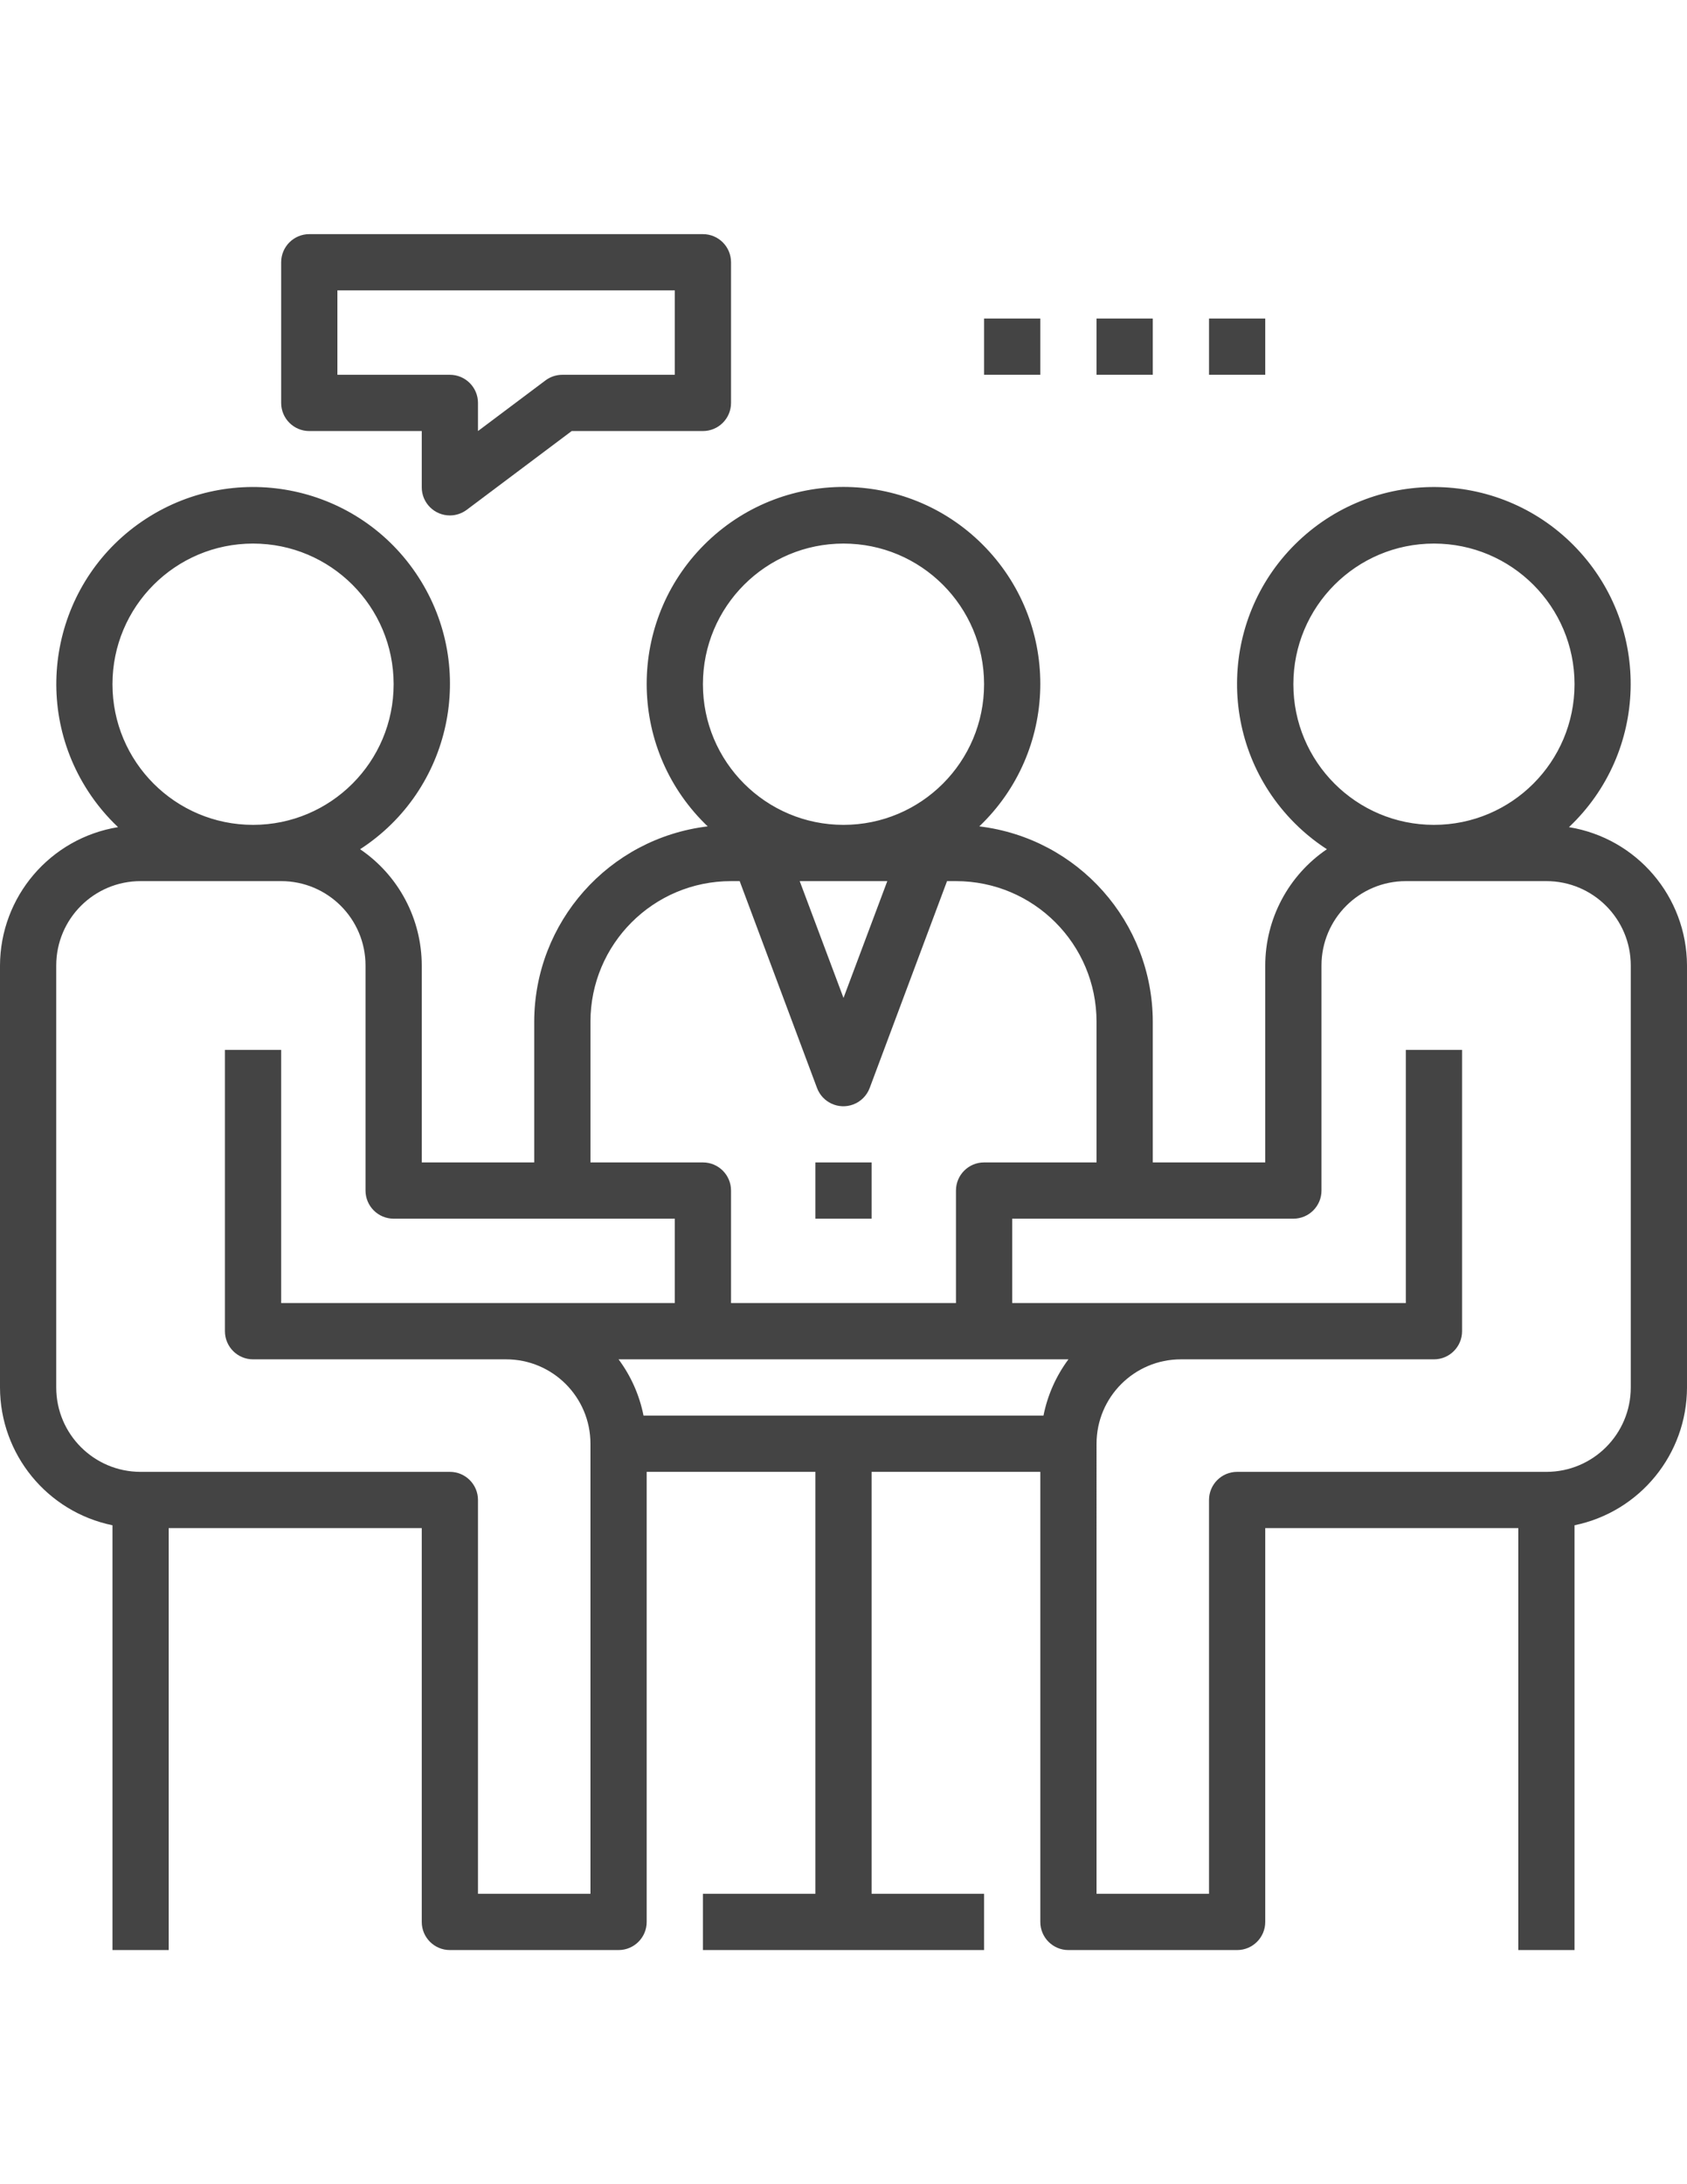 <?xml version="1.0" encoding="utf-8"?>
<!-- Generator: Adobe Illustrator 16.0.0, SVG Export Plug-In . SVG Version: 6.00 Build 0)  -->
<!DOCTYPE svg PUBLIC "-//W3C//DTD SVG 1.1//EN" "http://www.w3.org/Graphics/SVG/1.1/DTD/svg11.dtd">
<svg version="1.1" id="Capa_1" xmlns="http://www.w3.org/2000/svg" xmlns:xlink="http://www.w3.org/1999/xlink" x="0px" y="0px"
	 width="612px" height="792px" viewBox="0 0 612 792" enable-background="new 0 0 612 792" xml:space="preserve">
<title>man</title>
<g>
	<path fill="#444444" d="M569.173,299.929c28.679-27.064,29.987-72.253,2.923-100.933c-27.064-28.679-72.254-29.987-100.933-2.923
		s-29.987,72.254-2.923,100.933c3.921,4.155,8.327,7.825,13.123,10.93C467.387,317.42,459.013,333.209,459,350.1v71.4h-40.8v-51
		c-0.057-36.128-27.064-66.534-62.935-70.852c28.542-27.209,29.623-72.404,2.414-100.946s-72.404-29.623-100.946-2.414
		c-28.542,27.209-29.623,72.404-2.414,100.946c0.786,0.824,1.59,1.628,2.414,2.414c-35.87,4.318-62.877,34.723-62.934,70.852v51H153
		v-71.4c-0.012-16.891-8.387-32.68-22.363-42.165c33.101-21.431,42.561-65.638,21.13-98.739
		c-21.431-33.101-65.638-42.561-98.739-21.13c-33.101,21.431-42.561,65.638-21.13,98.739c3.105,4.796,6.774,9.202,10.93,13.123
		C18.202,303.927,0.083,325.152,0,350.1v153c0.041,24.221,17.078,45.085,40.8,49.968V707.1h20.4v-153H153V696.9
		c0,5.633,4.567,10.199,10.2,10.199h61.2c5.633,0,10.2-4.566,10.2-10.199V533.7h61.2v153H255V707.1h102V686.7h-40.8v-153h61.2v163.2
		c0,5.633,4.566,10.199,10.199,10.199h61.2c5.634,0,10.2-4.566,10.2-10.199V554.1h91.8v153h20.4V553.067
		c23.726-4.878,40.765-25.746,40.8-49.968v-153C611.917,325.152,593.798,303.927,569.173,299.929z M469.2,248.1
		c0-28.167,22.833-51,51-51c28.166,0,51,22.833,51,51s-22.834,51-51,51C492.033,299.1,469.2,276.267,469.2,248.1z M255,248.1
		c0-28.167,22.833-51,51-51c28.167,0,51,22.833,51,51s-22.833,51-51,51C277.833,299.1,255,276.267,255,248.1z M321.887,319.5
		L306,361.855L290.113,319.5H321.887z M214.2,370.5c0-28.167,22.833-51,51-51h3.136l28.05,74.983
		c1.96,5.281,7.831,7.973,13.111,6.013c2.784-1.033,4.98-3.229,6.014-6.013l28.05-74.983h3.238c28.167,0,51,22.833,51,51v51H357
		c-5.633,0-10.2,4.566-10.2,10.2v40.8h-81.6v-40.8c0-5.634-4.567-10.2-10.2-10.2h-40.8V370.5z M40.8,248.1c0-28.167,22.833-51,51-51
		s51,22.833,51,51s-22.833,51-51,51S40.8,276.267,40.8,248.1z M214.2,686.7h-40.8V543.9c0-5.634-4.566-10.2-10.2-10.2H51
		c-16.9,0-30.6-13.7-30.6-30.601v-153c0-16.9,13.7-30.6,30.6-30.6h51c16.9,0,30.6,13.7,30.6,30.6v81.6c0,5.633,4.566,10.2,10.2,10.2
		h102v30.6H102v-91.8H81.6v102c0,5.633,4.566,10.2,10.2,10.2h91.8c16.9,0,30.6,13.7,30.6,30.6V686.7z M378.548,513.3H233.453
		c-1.466-7.388-4.559-14.355-9.053-20.399h163.2C383.106,498.944,380.014,505.912,378.548,513.3z M591.6,503.1
		C591.6,520,577.9,533.7,561,533.7H448.8c-5.633,0-10.2,4.566-10.2,10.2v142.8h-40.8V523.5c0-16.899,13.7-30.6,30.601-30.6h91.8
		c5.633,0,10.2-4.567,10.2-10.2v-102H510v91.8H367.2v-30.6h102c5.633,0,10.2-4.567,10.2-10.2v-81.6c0-16.9,13.699-30.6,30.6-30.6h51
		c16.9,0,30.6,13.7,30.6,30.6V503.1z"/>
	<rect x="295.8" y="421.5" fill="#444444" width="20.4" height="20.4"/>
	<path fill="#444444" d="M112.2,156.3H153v20.4c0,5.633,4.567,10.2,10.2,10.2c2.207,0,4.354-0.716,6.12-2.04l38.072-28.56H255
		c5.633,0,10.2-4.566,10.2-10.2v-51c0-5.633-4.567-10.2-10.2-10.2H112.2c-5.633,0-10.2,4.567-10.2,10.2v51
		C102,151.733,106.567,156.3,112.2,156.3z M122.4,105.3h122.4v30.6H204c-2.207,0-4.354,0.716-6.12,2.04L173.4,156.3v-10.2
		c0-5.633-4.566-10.2-10.2-10.2h-40.8V105.3z"/>
	<rect x="357" y="115.5" fill="#444444" width="20.4" height="20.4"/>
	<rect x="397.8" y="115.5" fill="#444444" width="20.4" height="20.4"/>
	<rect x="438.6" y="115.5" fill="#444444" width="20.4" height="20.4"/>
</g>
</svg>
